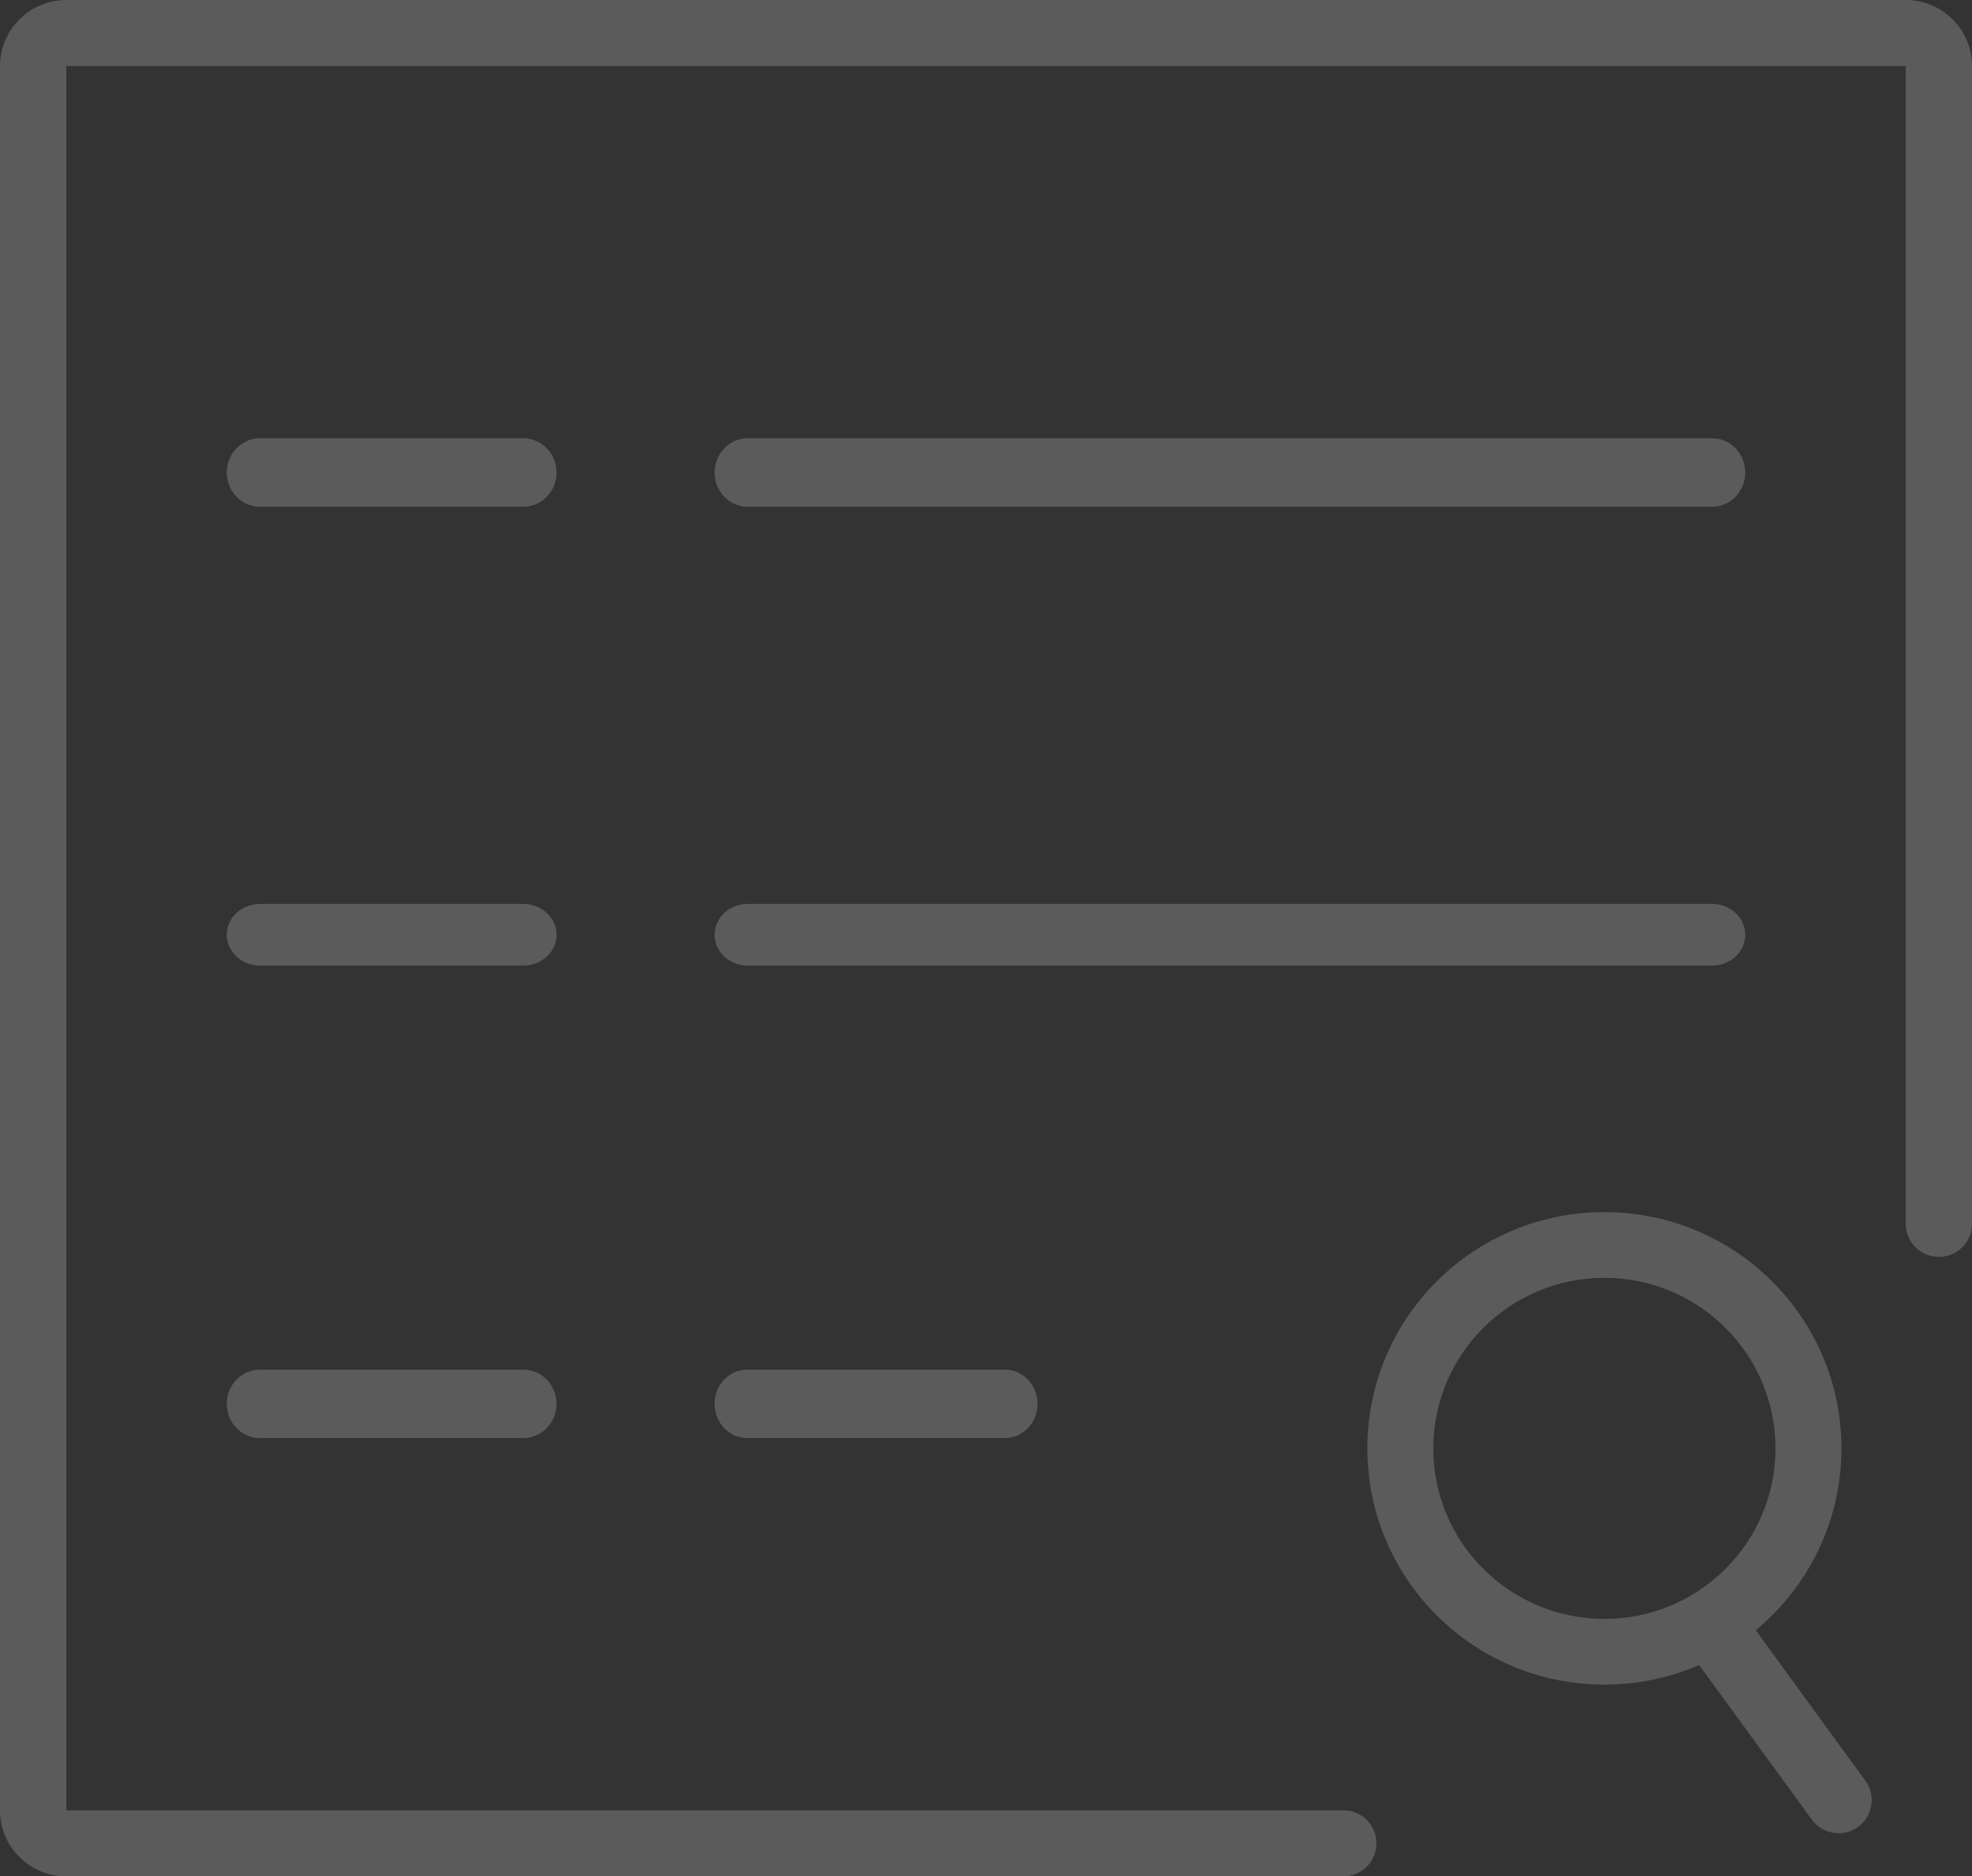 <svg width="288" height="274" viewBox="0 0 288 274" fill="none" xmlns="http://www.w3.org/2000/svg">
<rect x="0" y="0" width="288" height="274" fill="#333333" stroke="none"/>
<g opacity="0.2">
<path fill-rule="evenodd" clip-rule="evenodd" d="M104.362 69C104.362 71.761 106.524 74 109.191 74H250.056C252.723 74 254.885 71.761 254.885 69C254.885 66.239 252.723 64 250.056 64H109.191C106.524 64 104.362 66.239 104.362 69Z" fill="#FAFAFA"/>
<path fill-rule="evenodd" clip-rule="evenodd" d="M33.115 69C33.115 66.239 35.29 64 37.972 64H76.426C79.108 64 81.282 66.239 81.282 69C81.282 71.761 79.108 74 76.426 74H37.972C35.29 74 33.115 71.761 33.115 69Z" fill="#FAFAFA"/>
<path fill-rule="evenodd" clip-rule="evenodd" d="M104.362 136.5C104.362 138.985 106.524 141 109.191 141H250.056C252.723 141 254.885 138.985 254.885 136.5C254.885 134.015 252.723 132 250.056 132H109.191C106.524 132 104.362 134.015 104.362 136.5Z" fill="#FAFAFA"/>
<path fill-rule="evenodd" clip-rule="evenodd" d="M33.115 136.5C33.115 134.015 35.29 132 37.972 132H76.426C79.108 132 81.282 134.015 81.282 136.5C81.282 138.985 79.108 141 76.426 141H37.972C35.29 141 33.115 138.985 33.115 136.5Z" fill="#FAFAFA"/>
<path fill-rule="evenodd" clip-rule="evenodd" d="M33.115 205C33.115 202.238 35.29 200 37.972 200H76.426C79.108 200 81.282 202.238 81.282 205C81.282 207.761 79.108 210 76.426 210H37.972C35.29 210 33.115 207.761 33.115 205Z" fill="#FAFAFA"/>
<path fill-rule="evenodd" clip-rule="evenodd" d="M104.362 205C104.362 202.238 106.491 200 109.118 200H146.771C149.397 200 151.526 202.238 151.526 205C151.526 207.761 149.397 210 146.771 210H109.118C106.491 210 104.362 207.761 104.362 205Z" fill="#FAFAFA"/>
<path fill-rule="evenodd" clip-rule="evenodd" d="M0 9.648C0 4.32 4.334 0 9.679 0H278.321C283.666 0 288 4.319 288 9.648V178.713C288 181.378 285.833 183.537 283.16 183.537C280.488 183.537 278.321 181.378 278.321 178.713V9.648H9.679V9.648V264.352H196.185C198.858 264.352 201.025 266.512 201.025 269.176C201.025 271.84 198.858 274 196.185 274H9.679C4.334 274 0 269.68 0 264.352V9.648Z" fill="#FAFAFA"/>
<path fill-rule="evenodd" clip-rule="evenodd" d="M234.313 236.401C220.513 236.401 209.325 225.253 209.325 211.5C209.325 197.747 220.513 186.599 234.313 186.599C248.114 186.599 259.302 197.747 259.302 211.5C259.302 225.253 248.114 236.401 234.313 236.401ZM234.313 246C215.193 246 199.693 230.554 199.693 211.5C199.693 192.446 215.193 177 234.313 177C253.434 177 268.934 192.446 268.934 211.5C268.934 230.554 253.434 246 234.313 246Z" fill="#FAFAFA"/>
<path fill-rule="evenodd" clip-rule="evenodd" d="M249.109 236.243C246.946 237.809 246.466 240.825 248.037 242.98L264.602 265.706C266.172 267.861 269.199 268.339 271.362 266.774C273.524 265.209 274.004 262.193 272.433 260.038L255.869 237.311C254.298 235.156 251.271 234.678 249.109 236.243Z" fill="#FAFAFA"/>
</g>
</svg>
